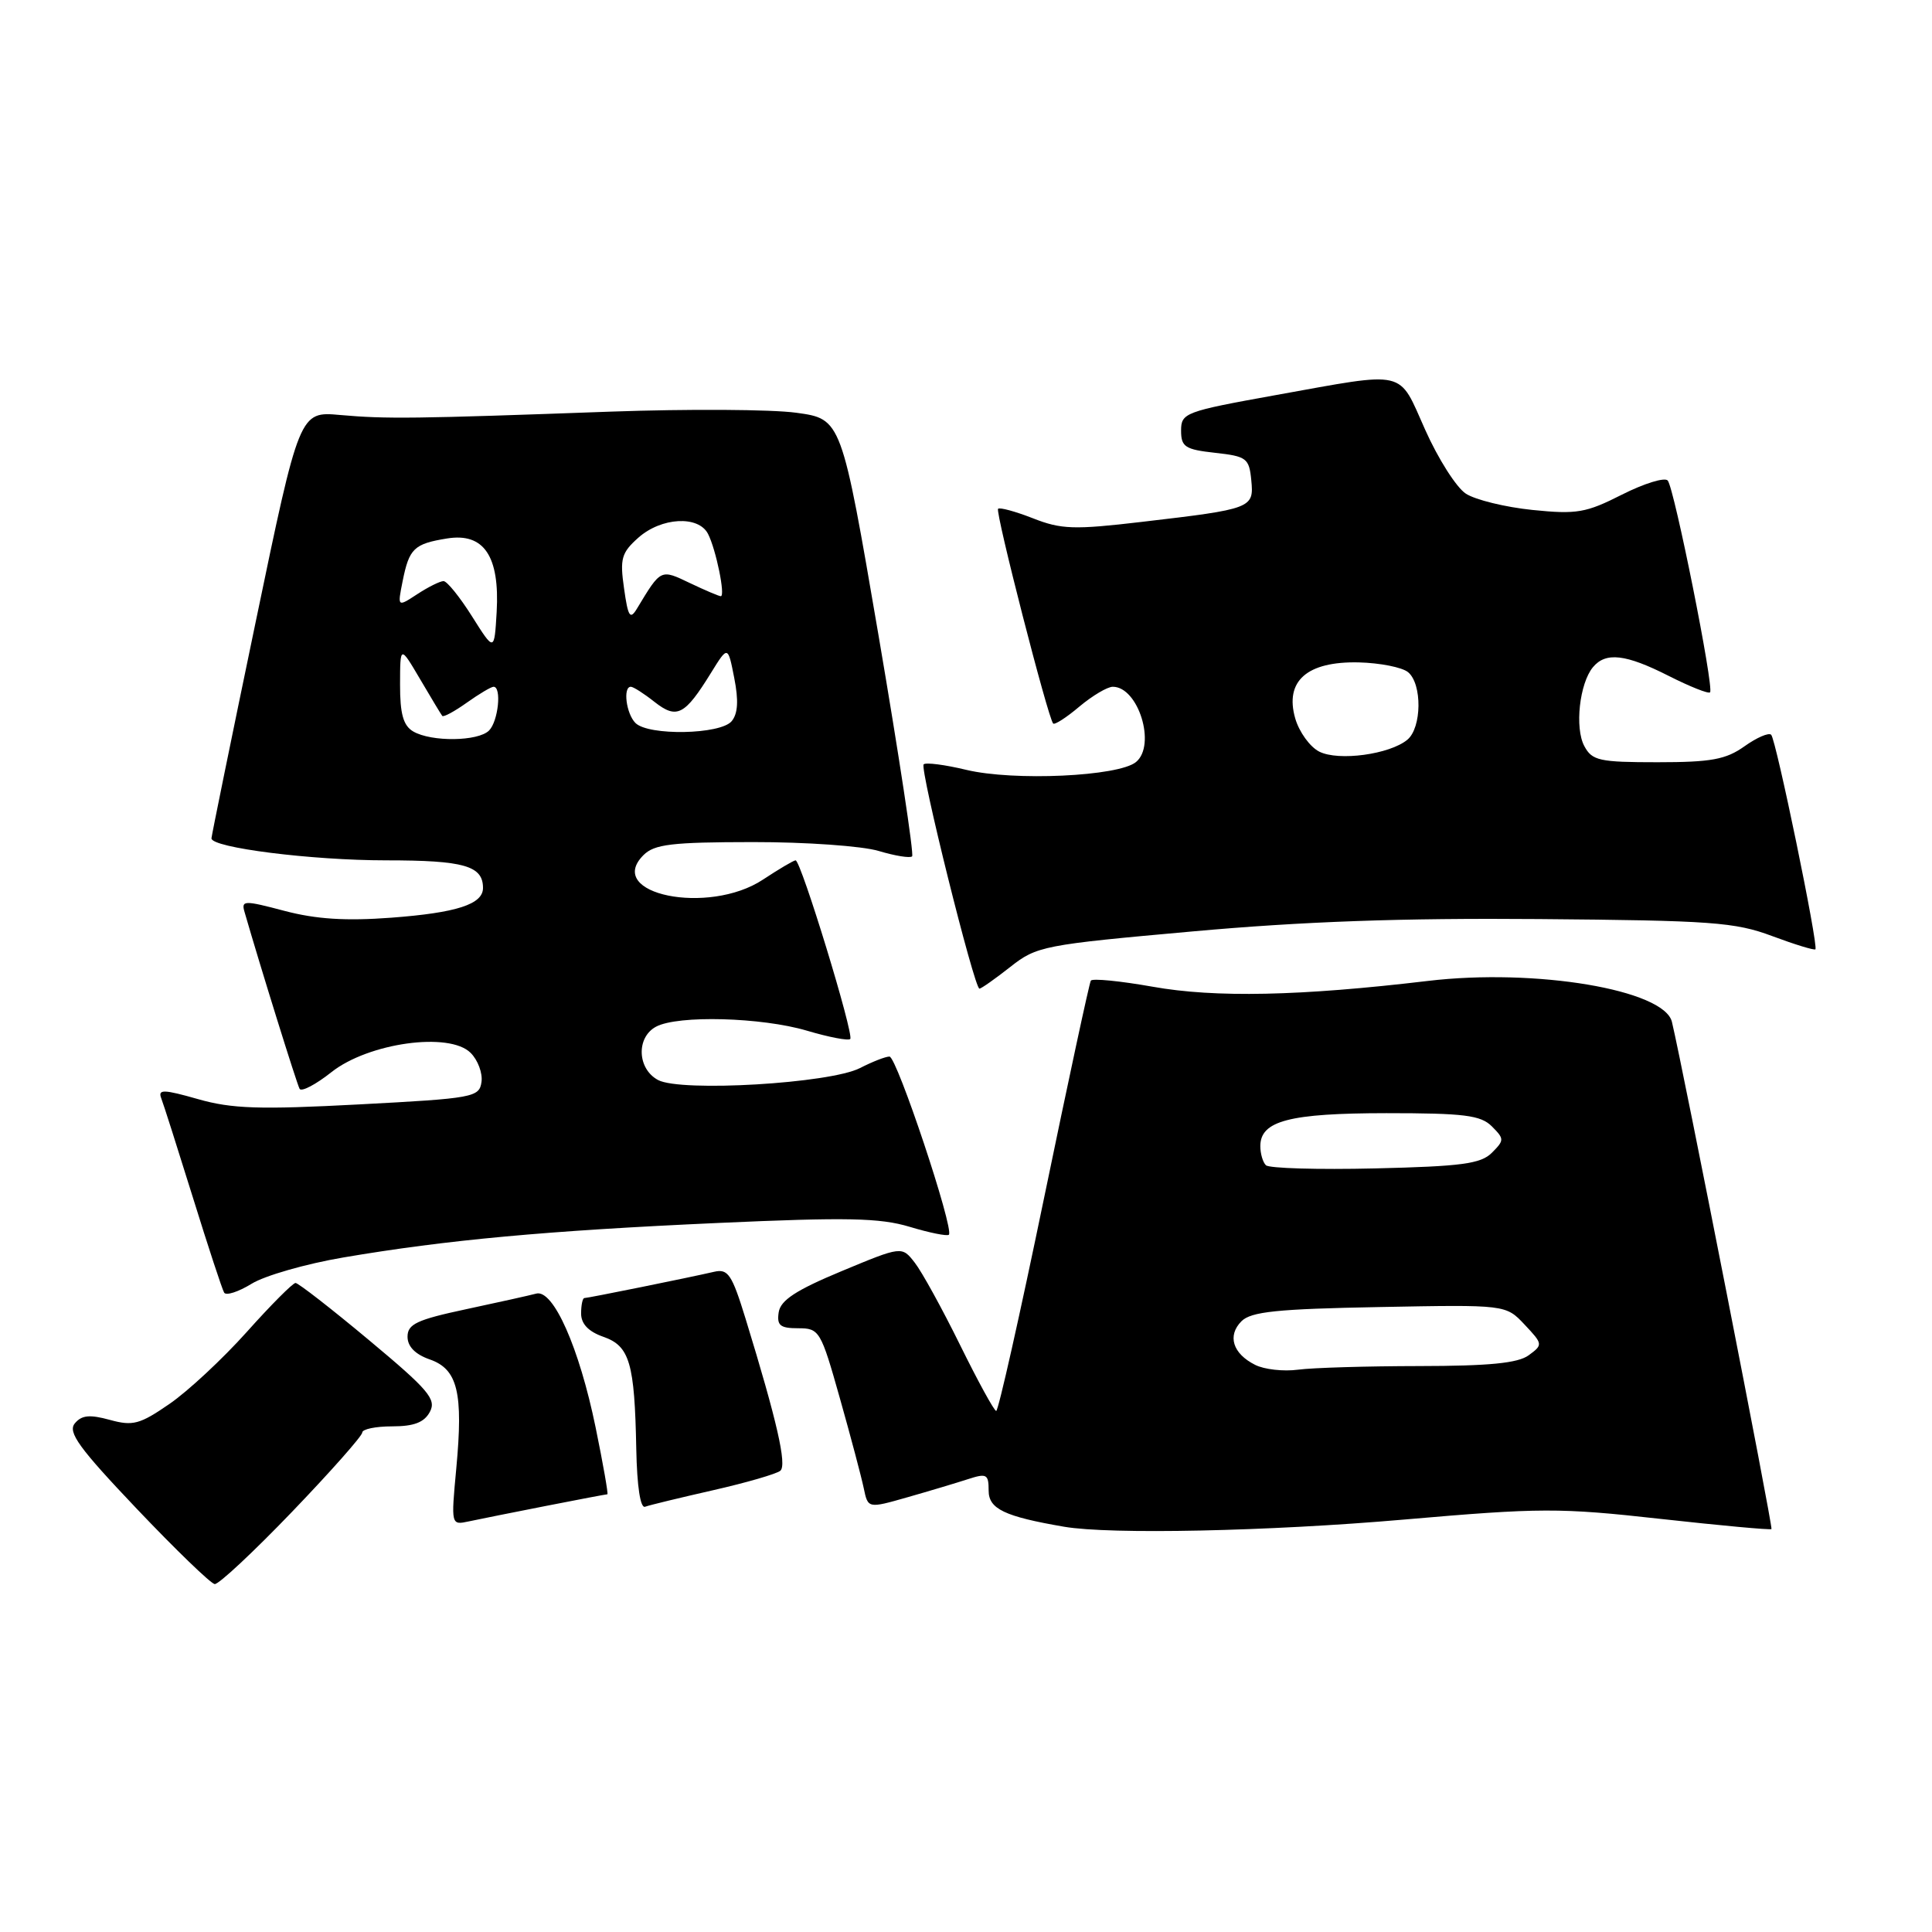 <?xml version="1.0" encoding="UTF-8" standalone="no"?>
<!DOCTYPE svg PUBLIC "-//W3C//DTD SVG 1.1//EN" "http://www.w3.org/Graphics/SVG/1.1/DTD/svg11.dtd" >
<svg xmlns="http://www.w3.org/2000/svg" xmlns:xlink="http://www.w3.org/1999/xlink" version="1.1" viewBox="0 0 256 256">
 <g >
 <path fill="currentColor"
d=" M 38.70 200.32 C 43.82 194.99 48.00 190.26 48.00 189.82 C 48.00 189.37 49.78 189.00 51.96 189.00 C 54.85 189.00 56.21 188.48 56.96 187.08 C 57.85 185.41 56.80 184.17 48.90 177.58 C 43.91 173.41 39.52 170.00 39.16 170.00 C 38.80 170.00 35.89 172.92 32.70 176.49 C 29.51 180.05 24.90 184.35 22.45 186.03 C 18.52 188.74 17.60 188.98 14.55 188.14 C 11.88 187.41 10.82 187.51 9.91 188.61 C 8.95 189.77 10.47 191.87 18.11 199.91 C 23.28 205.35 27.93 209.84 28.45 209.90 C 28.98 209.95 33.59 205.64 38.70 200.32 Z  M 186.04 201.35 C 204.14 199.78 206.63 199.77 220.02 201.26 C 227.97 202.14 234.58 202.75 234.73 202.61 C 234.95 202.39 223.04 141.70 221.54 135.41 C 220.53 131.15 203.48 128.28 189.19 129.98 C 172.28 131.99 161.01 132.23 152.70 130.74 C 148.41 129.98 144.74 129.62 144.54 129.94 C 144.34 130.26 141.55 143.23 138.34 158.76 C 135.13 174.29 132.28 186.98 132.00 186.96 C 131.72 186.93 129.57 183.00 127.21 178.21 C 124.85 173.42 122.15 168.51 121.21 167.31 C 119.50 165.11 119.50 165.11 111.50 168.44 C 105.47 170.95 103.42 172.29 103.18 173.89 C 102.92 175.63 103.37 176.00 105.76 176.00 C 108.57 176.00 108.76 176.31 111.28 185.25 C 112.72 190.34 114.14 195.71 114.45 197.19 C 115.01 199.89 115.01 199.89 120.26 198.39 C 123.14 197.57 126.74 196.49 128.25 196.00 C 130.74 195.19 131.00 195.33 131.00 197.51 C 131.00 199.94 133.09 200.94 141.00 202.30 C 147.11 203.35 168.09 202.91 186.04 201.35 Z  M 72.36 199.54 C 76.68 198.69 80.33 198.00 80.48 198.00 C 80.62 198.00 79.92 194.01 78.92 189.13 C 76.75 178.57 73.31 170.80 71.05 171.41 C 70.20 171.64 66.01 172.57 61.75 173.48 C 55.24 174.87 54.00 175.45 54.00 177.12 C 54.00 178.42 55.02 179.46 56.94 180.13 C 60.65 181.42 61.40 184.52 60.46 194.57 C 59.76 202.10 59.76 202.10 62.13 201.59 C 63.43 201.31 68.04 200.39 72.36 199.54 Z  M 94.50 197.46 C 98.90 196.46 102.90 195.30 103.40 194.88 C 104.29 194.11 102.96 188.31 98.80 174.76 C 96.98 168.85 96.47 168.09 94.62 168.52 C 91.20 169.31 77.91 172.00 77.43 172.00 C 77.20 172.00 77.00 172.92 77.00 174.05 C 77.00 175.42 77.97 176.44 79.94 177.13 C 83.44 178.35 84.09 180.59 84.31 192.02 C 84.41 196.97 84.85 199.89 85.48 199.65 C 86.04 199.44 90.10 198.46 94.50 197.46 Z  M 45.50 166.62 C 59.19 164.29 72.46 163.07 95.13 162.05 C 112.20 161.28 116.58 161.37 120.54 162.56 C 123.18 163.36 125.51 163.82 125.73 163.61 C 126.46 162.88 118.83 140.00 117.86 140.00 C 117.33 140.00 115.58 140.69 113.96 141.52 C 110.01 143.56 90.24 144.73 87.20 143.11 C 84.43 141.63 84.28 137.46 86.93 136.04 C 89.82 134.49 100.91 134.79 106.92 136.57 C 109.82 137.43 112.41 137.93 112.66 137.67 C 113.20 137.13 106.13 114.00 105.42 114.00 C 105.17 114.00 103.22 115.15 101.10 116.55 C 93.89 121.32 80.08 118.50 85.26 113.31 C 86.71 111.86 89.00 111.59 99.74 111.58 C 106.76 111.57 114.27 112.10 116.44 112.76 C 118.61 113.41 120.60 113.73 120.86 113.47 C 121.12 113.21 119.12 100.07 116.42 84.25 C 111.50 55.51 111.50 55.51 105.50 54.69 C 102.20 54.24 91.17 54.18 81.00 54.54 C 54.84 55.49 51.18 55.53 45.09 54.99 C 39.68 54.50 39.68 54.50 33.86 82.50 C 30.65 97.90 28.03 110.76 28.02 111.08 C 27.98 112.32 41.27 114.00 51.17 114.00 C 61.49 114.00 64.00 114.72 64.00 117.66 C 64.00 119.82 60.51 120.95 51.84 121.60 C 45.83 122.05 41.89 121.80 37.71 120.70 C 32.35 119.28 31.95 119.29 32.40 120.83 C 34.49 128.08 39.34 143.65 39.70 144.28 C 39.95 144.70 41.84 143.71 43.91 142.07 C 48.82 138.18 59.55 136.69 62.36 139.51 C 63.32 140.46 63.97 142.21 63.80 143.37 C 63.51 145.40 62.74 145.54 47.58 146.34 C 34.39 147.04 30.73 146.92 26.24 145.64 C 21.68 144.34 20.91 144.32 21.36 145.51 C 21.66 146.28 23.55 152.22 25.57 158.71 C 27.58 165.19 29.44 170.85 29.70 171.28 C 29.95 171.71 31.59 171.18 33.33 170.11 C 35.07 169.03 40.55 167.46 45.50 166.62 Z  M 133.86 128.13 C 137.37 125.36 138.24 125.19 158.00 123.42 C 172.63 122.10 185.79 121.63 203.92 121.78 C 226.76 121.97 229.90 122.19 234.81 124.03 C 237.81 125.15 240.39 125.94 240.55 125.79 C 240.98 125.35 235.34 98.01 234.69 97.36 C 234.37 97.04 232.78 97.73 231.15 98.89 C 228.69 100.64 226.74 101.00 219.63 101.00 C 211.91 101.00 210.96 100.79 209.93 98.86 C 208.64 96.46 209.29 90.56 211.07 88.41 C 212.77 86.36 215.41 86.67 221.13 89.57 C 223.92 90.98 226.38 91.96 226.59 91.74 C 227.16 91.18 221.85 64.66 220.98 63.67 C 220.57 63.22 217.85 64.06 214.92 65.54 C 210.15 67.96 208.93 68.17 203.05 67.57 C 199.45 67.20 195.48 66.23 194.23 65.41 C 192.98 64.60 190.56 60.79 188.85 56.96 C 185.22 48.86 186.65 49.19 169.00 52.36 C 157.02 54.52 156.50 54.71 156.50 57.06 C 156.50 59.21 157.03 59.56 161.00 60.00 C 165.18 60.46 165.52 60.72 165.80 63.62 C 166.17 67.35 165.91 67.44 151.31 69.15 C 142.31 70.21 140.61 70.15 136.88 68.68 C 134.55 67.77 132.47 67.20 132.25 67.42 C 131.85 67.82 138.87 95.17 139.55 95.87 C 139.75 96.08 141.32 95.07 143.03 93.62 C 144.75 92.18 146.74 91.00 147.45 91.00 C 150.84 91.00 153.23 98.74 150.53 100.97 C 148.23 102.88 134.34 103.52 128.04 102.01 C 125.21 101.33 122.67 101.00 122.39 101.28 C 121.84 101.83 129.10 131.00 129.78 131.00 C 130.02 131.00 131.85 129.71 133.86 128.13 Z  M 166.31 180.85 C 163.34 179.36 162.60 176.98 164.50 175.07 C 165.77 173.80 169.21 173.44 182.80 173.19 C 199.53 172.87 199.53 172.87 202.02 175.52 C 204.45 178.10 204.46 178.19 202.56 179.58 C 201.13 180.63 197.31 181.00 188.06 181.01 C 181.15 181.02 173.93 181.23 172.00 181.49 C 170.07 181.75 167.51 181.46 166.31 180.85 Z  M 167.74 154.40 C 167.33 154.00 167.00 152.86 167.00 151.87 C 167.00 148.51 170.86 147.51 183.71 147.50 C 194.01 147.50 196.20 147.77 197.68 149.25 C 199.34 150.92 199.34 151.08 197.68 152.75 C 196.22 154.21 193.67 154.55 182.21 154.82 C 174.65 155.00 168.14 154.81 167.74 154.40 Z  M 54.75 96.92 C 53.44 96.15 53.00 94.60 53.01 90.70 C 53.02 85.50 53.02 85.50 55.67 90.00 C 57.12 92.47 58.44 94.66 58.60 94.86 C 58.76 95.06 60.22 94.27 61.85 93.11 C 63.48 91.95 65.08 91.00 65.40 91.00 C 66.50 91.00 66.02 95.58 64.80 96.80 C 63.35 98.25 57.17 98.33 54.75 96.92 Z  M 84.20 95.80 C 82.97 94.57 82.52 91.00 83.59 91.00 C 83.92 91.00 85.33 91.90 86.73 93.01 C 89.69 95.33 90.73 94.79 94.21 89.16 C 96.45 85.54 96.45 85.54 97.29 89.83 C 97.88 92.81 97.78 94.56 96.95 95.56 C 95.47 97.34 85.92 97.52 84.20 95.80 Z  M 62.55 81.68 C 60.93 79.11 59.23 77.00 58.77 77.00 C 58.31 77.00 56.74 77.78 55.29 78.73 C 52.66 80.45 52.66 80.45 53.35 77.01 C 54.22 72.67 54.85 72.06 59.24 71.35 C 64.12 70.56 66.23 73.69 65.81 81.09 C 65.50 86.36 65.50 86.36 62.55 81.68 Z  M 82.69 77.97 C 82.12 74.02 82.35 73.24 84.58 71.25 C 87.63 68.54 92.56 68.27 93.82 70.75 C 94.88 72.82 96.14 79.00 95.51 79.00 C 95.27 79.00 93.43 78.22 91.44 77.27 C 87.51 75.39 87.60 75.35 84.41 80.63 C 83.49 82.16 83.22 81.75 82.69 77.97 Z  M 174.82 99.60 C 173.58 98.98 172.14 96.99 171.62 95.18 C 170.21 90.24 173.18 87.62 180.03 87.77 C 182.85 87.84 185.80 88.42 186.58 89.07 C 188.46 90.63 188.40 96.43 186.48 98.02 C 184.13 99.96 177.39 100.88 174.82 99.60 Z "/>
</g>
</svg>